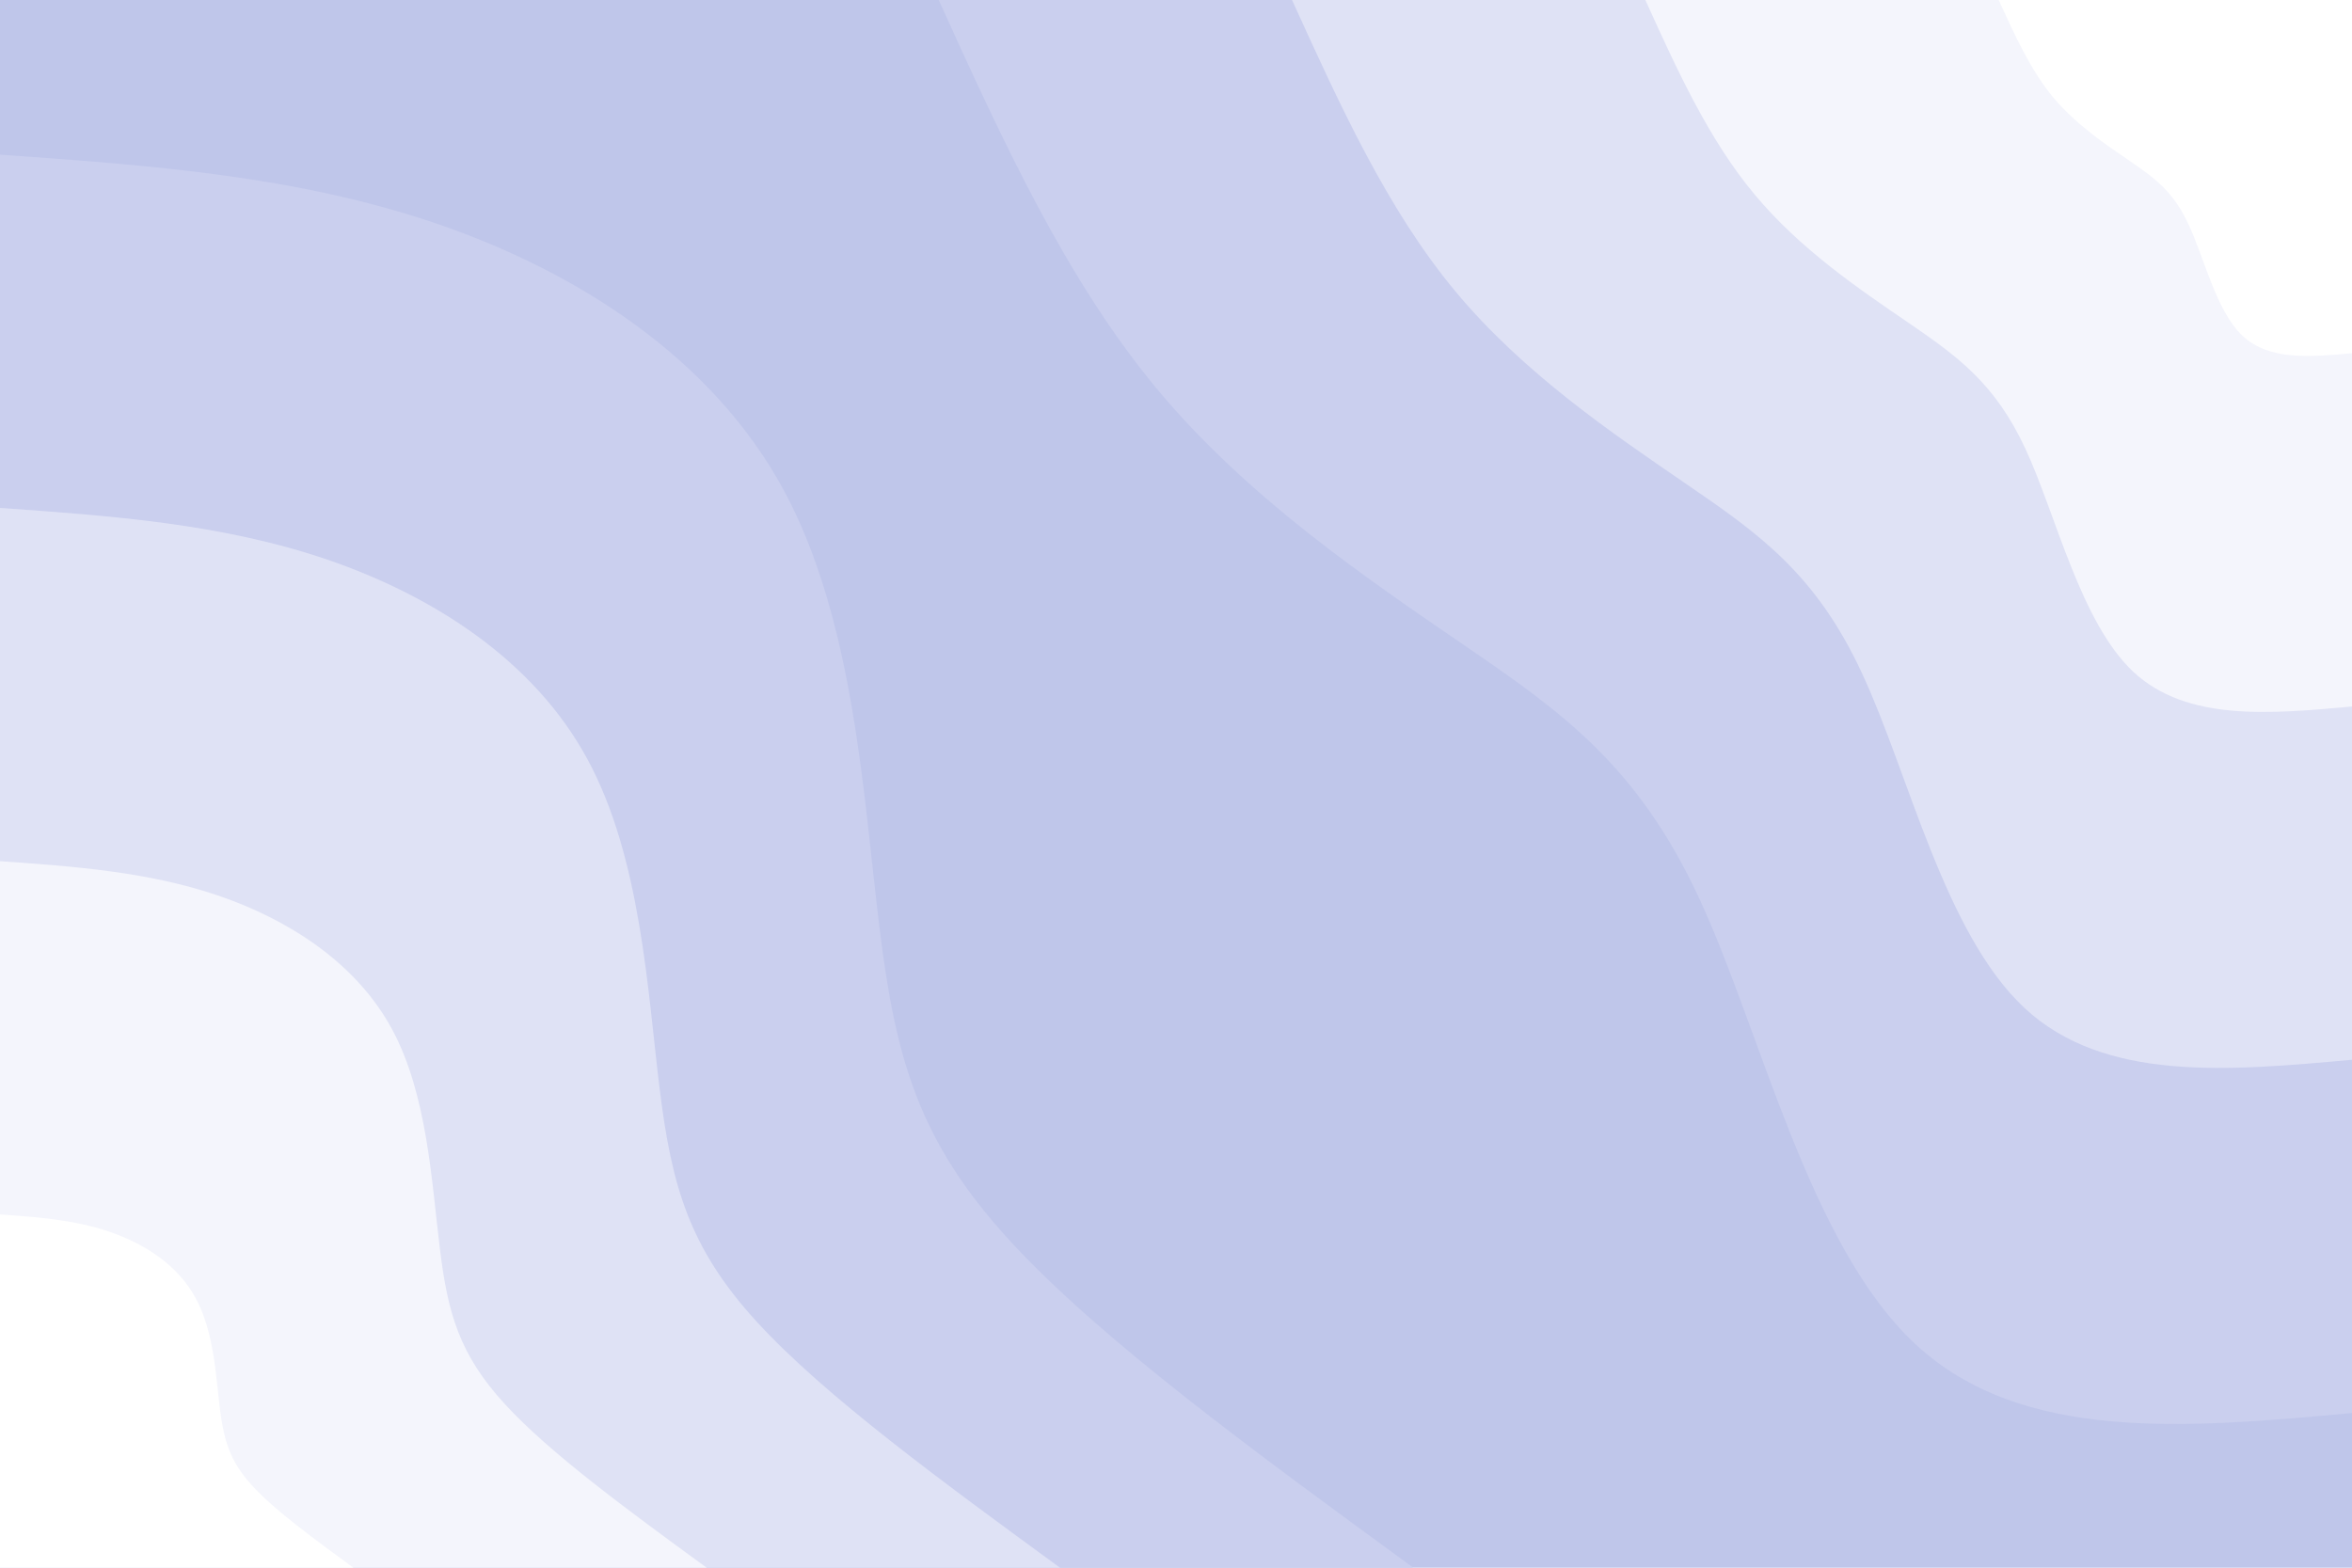 <svg id="visual" viewBox="0 0 900 600" width="900" height="600" xmlns="http://www.w3.org/2000/svg" xmlns:xlink="http://www.w3.org/1999/xlink" version="1.1"><rect x="0" y="0" width="900" height="600" fill="#bfc6ea"></rect><defs><linearGradient id="grad1_0" x1="33.3%" y1="0%" x2="100%" y2="100%"><stop offset="20%" stop-color="#ffffff" stop-opacity="1"></stop><stop offset="80%" stop-color="#ffffff" stop-opacity="1"></stop></linearGradient></defs><defs><linearGradient id="grad1_1" x1="33.3%" y1="0%" x2="100%" y2="100%"><stop offset="20%" stop-color="#ffffff" stop-opacity="1"></stop><stop offset="80%" stop-color="#eaecf8" stop-opacity="1"></stop></linearGradient></defs><defs><linearGradient id="grad1_2" x1="33.3%" y1="0%" x2="100%" y2="100%"><stop offset="20%" stop-color="#d4d9f1" stop-opacity="1"></stop><stop offset="80%" stop-color="#eaecf8" stop-opacity="1"></stop></linearGradient></defs><defs><linearGradient id="grad1_3" x1="33.3%" y1="0%" x2="100%" y2="100%"><stop offset="20%" stop-color="#d4d9f1" stop-opacity="1"></stop><stop offset="80%" stop-color="#bfc6ea" stop-opacity="1"></stop></linearGradient></defs><defs><linearGradient id="grad2_0" x1="0%" y1="0%" x2="66.7%" y2="100%"><stop offset="20%" stop-color="#ffffff" stop-opacity="1"></stop><stop offset="80%" stop-color="#ffffff" stop-opacity="1"></stop></linearGradient></defs><defs><linearGradient id="grad2_1" x1="0%" y1="0%" x2="66.7%" y2="100%"><stop offset="20%" stop-color="#eaecf8" stop-opacity="1"></stop><stop offset="80%" stop-color="#ffffff" stop-opacity="1"></stop></linearGradient></defs><defs><linearGradient id="grad2_2" x1="0%" y1="0%" x2="66.7%" y2="100%"><stop offset="20%" stop-color="#eaecf8" stop-opacity="1"></stop><stop offset="80%" stop-color="#d4d9f1" stop-opacity="1"></stop></linearGradient></defs><defs><linearGradient id="grad2_3" x1="0%" y1="0%" x2="66.7%" y2="100%"><stop offset="20%" stop-color="#bfc6ea" stop-opacity="1"></stop><stop offset="80%" stop-color="#d4d9f1" stop-opacity="1"></stop></linearGradient></defs><g transform="translate(900, 0)"><path d="M0 540.8C-63.2 546.6 -126.4 552.3 -167.1 514.4C-207.9 476.4 -226.1 394.8 -249.8 343.8C-273.5 292.8 -302.5 272.4 -339.8 246.9C-377.1 221.3 -422.6 190.6 -457.5 148.6C-492.3 106.6 -516.6 53.3 -540.8 0L0 0Z" fill="#cacfee"></path><path d="M0 405.6C-47.4 409.9 -94.8 414.2 -125.3 385.8C-155.9 357.3 -169.6 296.1 -187.4 257.9C-205.1 219.6 -226.9 204.3 -254.8 185.2C-282.8 166 -316.9 143 -343.1 111.5C-369.3 80 -387.4 40 -405.6 0L0 0Z" fill="#dfe2f5"></path><path d="M0 270.4C-31.6 273.3 -63.2 276.1 -83.6 257.2C-103.9 238.2 -113.1 197.4 -124.9 171.9C-136.7 146.4 -151.3 136.2 -169.9 123.4C-188.5 110.7 -211.3 95.3 -228.7 74.3C-246.2 53.3 -258.3 26.7 -270.4 0L0 0Z" fill="#f4f5fc"></path><path d="M0 135.2C-15.8 136.6 -31.6 138.1 -41.8 128.6C-52 119.1 -56.5 98.7 -62.5 86C-68.4 73.2 -75.6 68.1 -84.9 61.7C-94.3 55.3 -105.6 47.7 -114.4 37.2C-123.1 26.7 -129.1 13.3 -135.2 0L0 0Z" fill="#ffffff"></path></g><g transform="translate(0, 600)"><path d="M0 -540.8C56.6 -536.8 113.2 -532.8 167.1 -514.4C221.1 -495.9 272.4 -463 299.8 -412.6C327.1 -362.2 330.4 -294.3 336.6 -244.5C342.7 -194.8 351.6 -163.2 386.1 -125.5C420.6 -87.7 480.7 -43.9 540.8 0L0 0Z" fill="#cacfee"></path><path d="M0 -405.6C42.4 -402.6 84.9 -399.6 125.3 -385.8C165.8 -371.9 204.3 -347.3 224.8 -309.4C245.3 -271.6 247.8 -220.7 252.4 -183.4C257 -146.1 263.7 -122.4 289.6 -94.1C315.5 -65.8 360.6 -32.9 405.6 0L0 0Z" fill="#dfe2f5"></path><path d="M0 -270.4C28.3 -268.4 56.6 -266.4 83.6 -257.2C110.5 -248 136.2 -231.5 149.9 -206.3C163.6 -181.1 165.2 -147.1 168.3 -122.3C171.3 -97.4 175.8 -81.6 193.1 -62.7C210.3 -43.9 240.4 -21.9 270.4 0L0 0Z" fill="#f4f5fc"></path><path d="M0 -135.2C14.1 -134.2 28.3 -133.2 41.8 -128.6C55.3 -124 68.1 -115.8 74.9 -103.1C81.8 -90.5 82.6 -73.6 84.1 -61.1C85.7 -48.7 87.9 -40.8 96.5 -31.4C105.2 -21.9 120.2 -11 135.2 0L0 0Z" fill="#ffffff"></path></g></svg>
